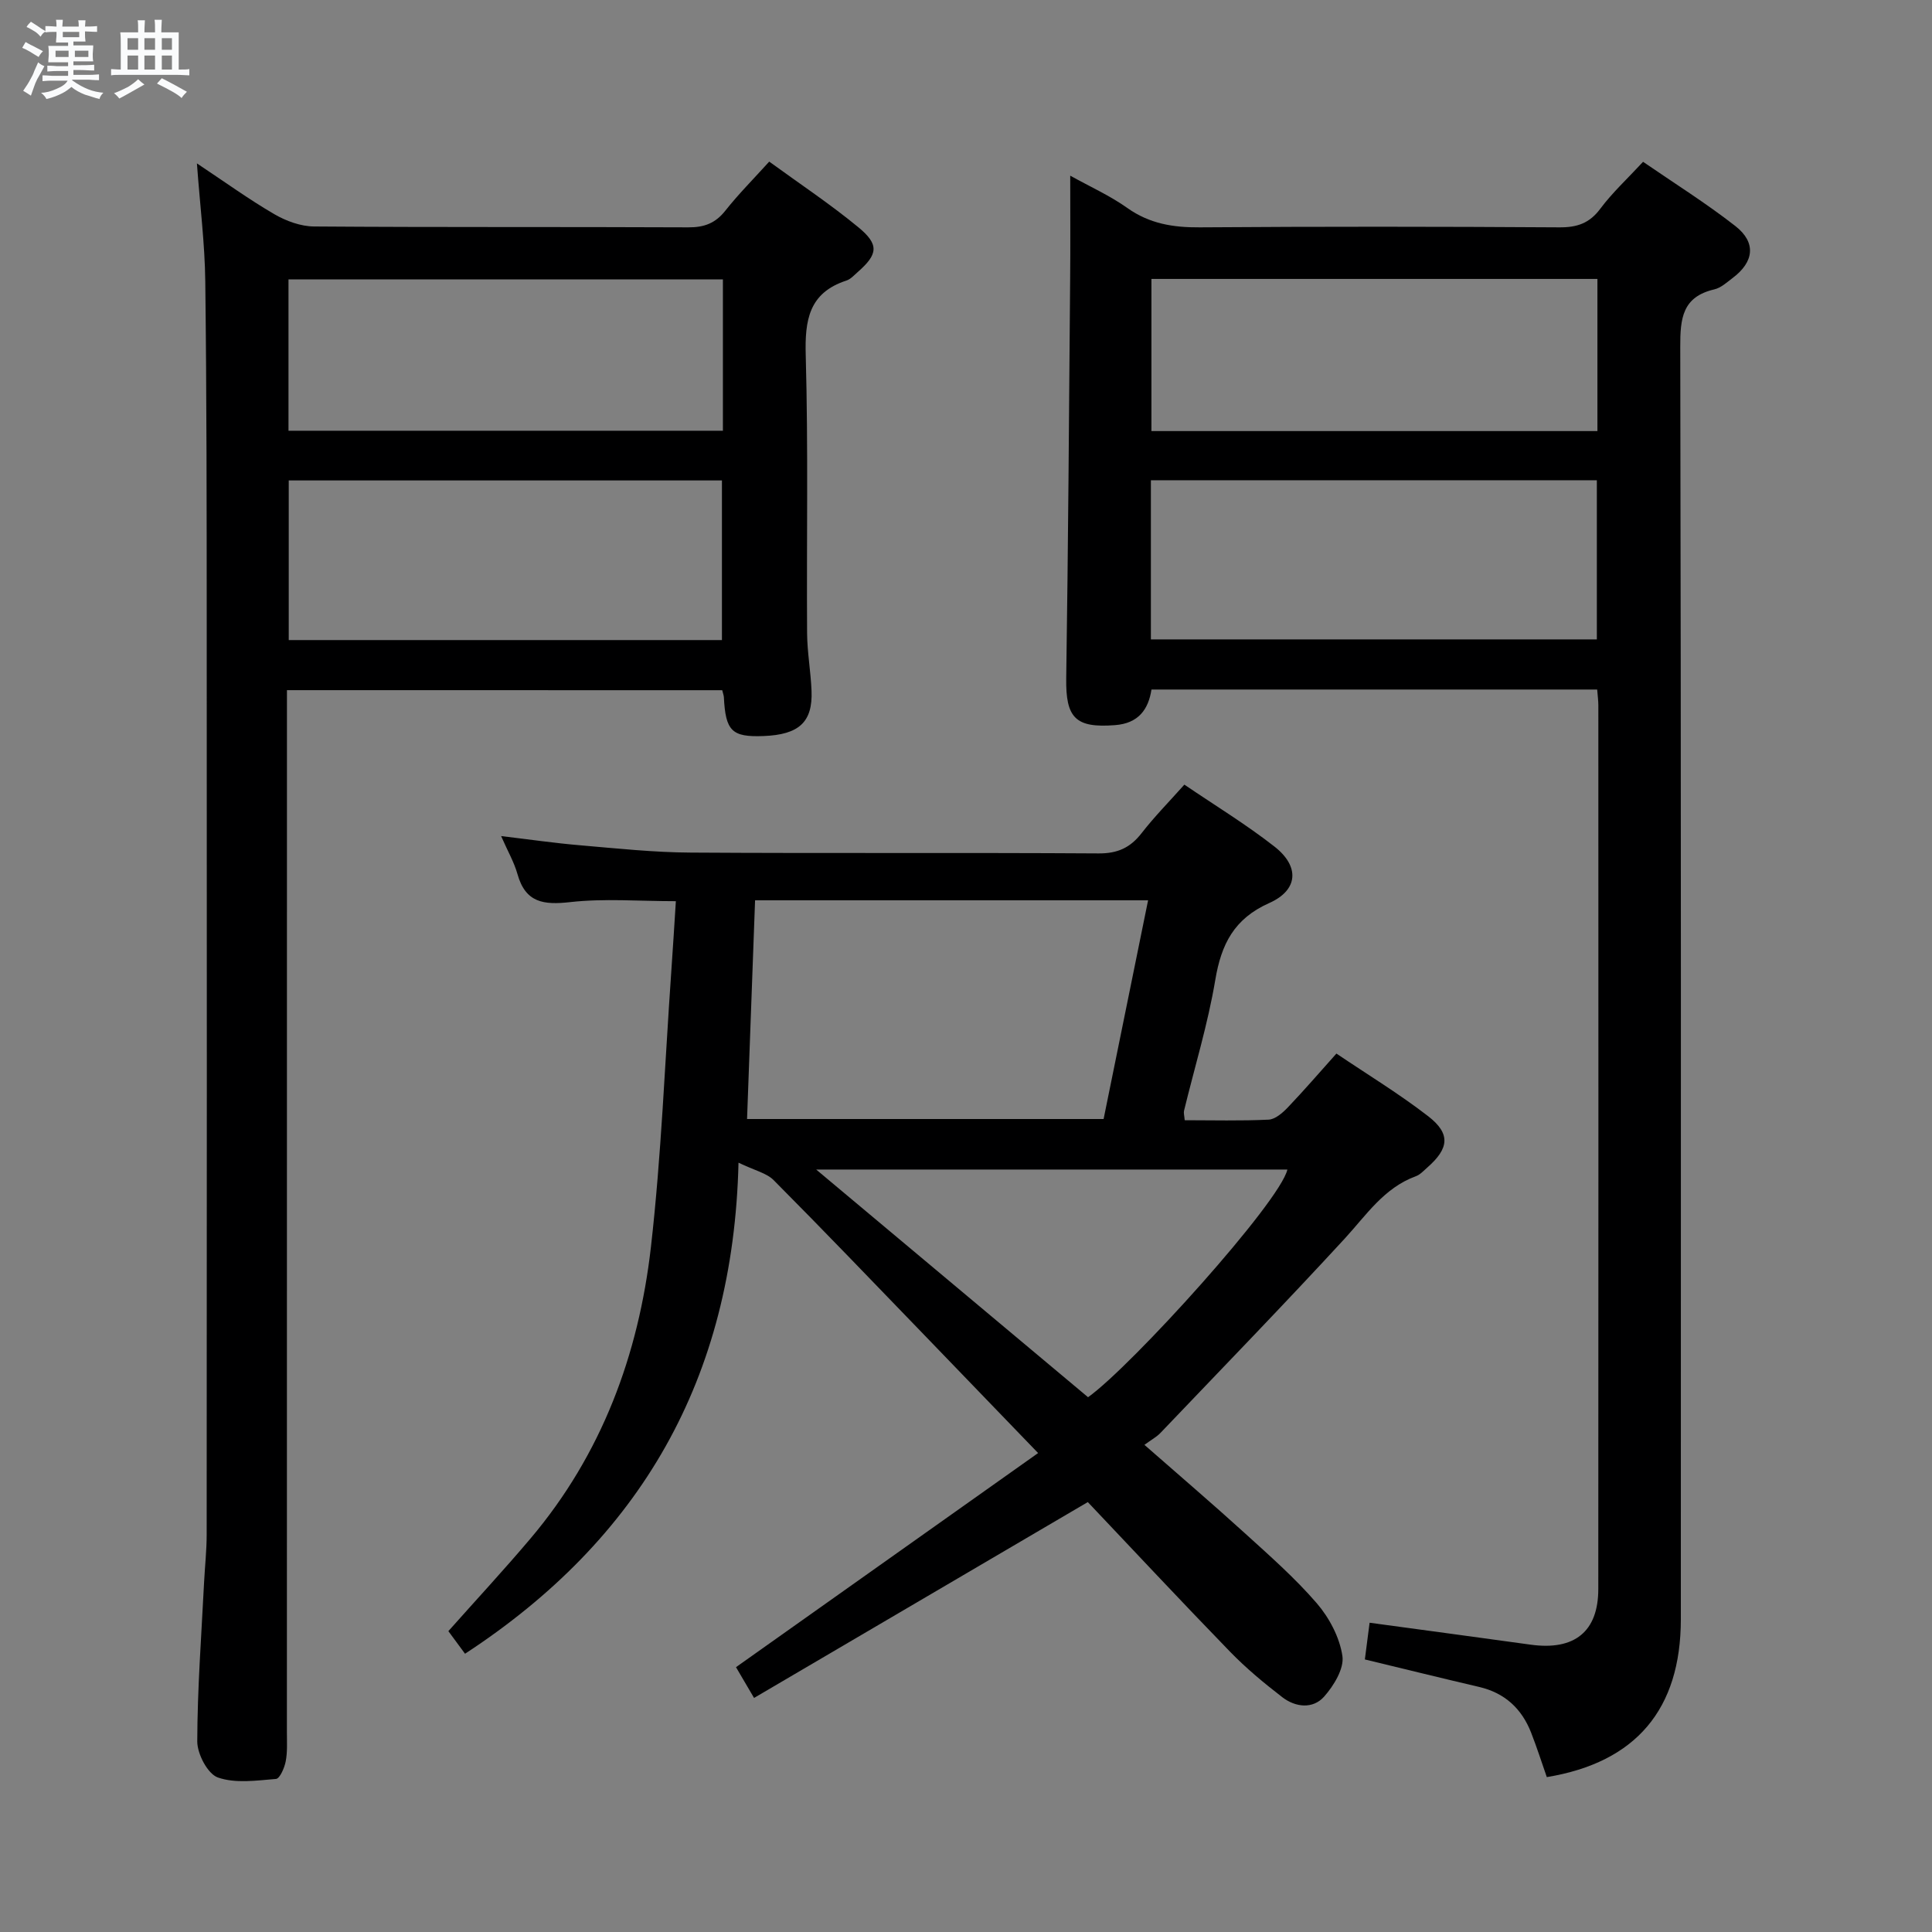 <svg enable-background="new 0 0 400 400" viewBox="0 0 400 400" xmlns="http://www.w3.org/2000/svg"><rect x="0" y="0" width="400" height="400" fill="#808080" stroke="none"/><path d="m6.8 9.5c.6.3 1.3.7 2.1 1.1-.4.4-.7.8-.9 1.2-.7-.4-1.3-.8-1.8-1.1s-1.1-.6-1.6-.8c.2-.4.5-.8.7-1.2.4.2.8.5 1.5.8zm.9 6.9c-.3.6-.5 1.1-.7 1.7s-.4 1.1-.6 1.7c-.6-.4-1.1-.7-1.6-1 .7-1 1.2-1.8 1.5-2.4.3-.5.6-1.1.8-1.7.3-.6.5-1.2.8-1.8.3.3.8.6 1.3.8-.7 1.3-1.2 2.2-1.5 2.7zm.1-11c.4.3 1 .7 1.7 1.1-.5.2-.8.6-1.1 1.1-.5-.6-1-1-1.4-1.2s-.9-.6-1.5-.8c.2-.4.5-.7.9-1.1.5.3.9.6 1.4.9zm10.5 13.1c1 .4 2 .6 3.1.7-.4.4-.7.8-.8 1.3-.9-.2-1.9-.6-3-.9-1-.4-2-.9-2.8-1.6-.5.4-1.1.9-1.9 1.3s-1.9.9-3.3 1.2c-.1-.3-.5-.8-1.1-1.3 1 0 2.1-.3 3.2-.8 1.2-.5 1.9-1 2.3-1.7h-3.2c-.4 0-1 0-2 .1v-1.2c1 0 1.7.1 2 .1h3.3v-1h-2.3c-.2 0-.9 0-2 .1v-1.2c1.2 0 1.9.1 2 .1h2.3v-.8h-4.1c0-.7.1-1.2.1-1.6 0-.5 0-1.1-.1-1.8h4.1v-.7h-2.5c0-.6.1-1.1.1-1.6v-.6h-.5c-.4 0-1 0-1.8.1v-1.3c1.2 0 1.9.1 2.1.1h.2c0-.3 0-.8-.1-1.4h1.4c0 .6-.1 1-.1 1.4h3.4c0-.4 0-.8-.1-1.3h1.5c0 .4-.1.9-.1 1.3.7 0 1.5 0 2.5-.1v1.2c-1 0-1.8-.1-2.5-.1v.6c0 .3 0 .8.1 1.5h-2.5v.8h4.1c0 .7-.1 1.3-.1 1.8s0 1 .1 1.5h-4.1v.8h1.4c.8 0 1.8 0 2.9-.1v1.2c-1 0-1.9-.1-2.8-.1h-1.5v1h3.2c.3 0 1 0 2.1-.1v1.2c-1.1 0-1.8-.1-2.1-.1h-3.4l-.1.1c1.4 1 2.4 1.5 3.4 1.9zm-4.1-6.7v-1.3h-2.7v1.3zm2.2-4.1v-1.1h-3.4v1.1zm1.9 4.1v-1.3h-2.8v1.3z" fill="#fafbfc"/><path d="m37 6.7v2.3 5.4c1 0 1.8 0 2.2-.1v1.3c-.6 0-1.5-.1-2.5-.1h-11.9c-.7 0-1.3 0-1.8.1v-1.3c.5 0 1.1.1 2 .1v-5.2c0-1 0-1.8-.1-2.5h3.7c0-1.3 0-2.1-.1-2.5h1.5c0 .4-.1 1.3-.1 2.5h2.2c0-1.2 0-2.1-.1-2.6h1.5c0 .4-.1 1.3-.1 2.6zm-12.3 13.7c-.3-.4-.7-.8-1.1-1.1 1.1-.4 2.1-.9 2.9-1.3.8-.5 1.5-1 2.1-1.6.4.4.9.8 1.3 1.1-2.5 1.4-4.2 2.4-5.2 2.9zm3.9-10.1v-2.4h-2.2v2.4zm0 4.1v-2.9h-2.2v2.9zm3.5-4.1v-2.4h-2.2v2.4zm0 4.1v-2.9h-2.2v2.9zm.4 2.9 1-1.1c.6.3 1.4.7 2.5 1.3s2 1.1 2.7 1.5c-.4.4-.8.8-1.1 1.3-.8-.8-2.5-1.7-5.1-3zm3.1-7v-2.4h-2.1v2.4zm0 4.1v-2.9h-2.1v2.9z" fill="#fafbfc"/><g fill="#000001"><path d="m152.38 345.17c20.89-14.8 41.45-29.37 62.55-44.33-8.6-8.91-16.16-16.78-23.75-24.63-10.3-10.66-20.55-21.36-31-31.87-1.47-1.48-3.9-1.99-7.28-3.62-1.06 44.84-20.36 77.96-56.62 101.67-1-1.36-2.24-3.04-3.45-4.68 5.77-6.49 11.53-12.7 16.99-19.16 14.76-17.44 22.4-38.06 24.95-60.39 2.16-18.96 2.88-38.08 4.22-57.13.34-4.76.62-9.52.94-14.45-7.69 0-14.85-.6-21.86.19-5.51.62-9.26.15-10.93-5.79-.71-2.52-2.07-4.85-3.39-7.88 5.8.69 11.08 1.46 16.39 1.91 7.61.65 15.23 1.47 22.86 1.51 28.16.18 56.32-.01 84.48.17 3.93.02 6.54-1.19 8.88-4.2 2.63-3.39 5.67-6.47 8.85-10.04 6.42 4.36 12.81 8.25 18.65 12.82 5.26 4.11 4.95 9.01-1.07 11.69-7.28 3.24-9.94 8.51-11.18 15.93-1.53 9.13-4.28 18.06-6.47 27.08-.11.46.06.98.14 1.96 5.79 0 11.59.16 17.38-.12 1.37-.07 2.88-1.4 3.95-2.51 3.32-3.48 6.47-7.13 10.08-11.17 6.48 4.37 13.01 8.34 19.01 12.98 4.67 3.62 4.32 6.66-.19 10.61-.75.66-1.48 1.48-2.38 1.81-6.61 2.42-10.25 8.05-14.74 12.93-12.51 13.59-25.38 26.85-38.13 40.21-.79.83-1.86 1.4-3.32 2.47 7.33 6.43 14.1 12.21 20.69 18.2 5.16 4.69 10.45 9.33 14.99 14.59 2.59 3.01 4.74 7.07 5.31 10.92.39 2.61-1.78 6.15-3.78 8.41-2.33 2.63-5.93 2.23-8.66.13-3.79-2.92-7.52-6.02-10.85-9.45-10.18-10.49-20.15-21.17-29.42-30.95-23.3 13.67-46.03 27.01-69.1 40.55-1.88-3.22-3.02-5.16-3.74-6.37zm85.32-158.77c-27.37 0-54.39 0-81.37 0-.56 15.27-1.11 30.14-1.66 45.28h73.82c3.09-15.19 6.15-30.21 9.21-45.28zm-68.72 55.74c19.43 16.27 37.88 31.73 56.29 47.14 9.05-6.47 39.74-40.4 41.27-47.14-32.11 0-64.18 0-97.56 0z"/><path d="m221.58 36.37c4.11 2.29 8.22 4.13 11.82 6.69 4.6 3.27 9.5 4.05 15 4.01 24.82-.18 49.65-.16 74.48 0 3.66.02 6.21-.85 8.45-3.86 2.47-3.31 5.56-6.16 8.85-9.71 6.44 4.43 13.03 8.55 19.12 13.31 4.35 3.41 3.86 7.41-.57 10.74-1.19.9-2.42 2.04-3.79 2.36-6.63 1.54-7.08 6-7.06 11.89.18 87.81.13 175.62.12 263.43 0 18.65-9.28 29.66-27.75 32.7-1.06-3.04-2.06-6.16-3.25-9.21-1.95-4.97-5.45-8.22-10.77-9.46-7.74-1.81-15.45-3.71-23.65-5.69.31-2.39.62-4.77.98-7.6 11.41 1.55 22.38 3.02 33.34 4.54 9.06 1.26 14.01-2.68 14.01-11.52.04-60.98.02-121.97.01-182.95 0-.98-.14-1.96-.24-3.28-30.71 0-61.31 0-92.28 0-.63 4.1-2.68 7-7.53 7.37-8.22.64-10.24-1.49-10.12-9.72.41-27.46.58-54.93.81-82.4.07-6.96.02-13.93.02-21.64zm16.7 96.01h92.33c0-11.21 0-21.97 0-32.95-30.9 0-61.48 0-92.33 0zm.11-74.63v31.5h92.34c0-10.62 0-20.89 0-31.5-30.79 0-61.38 0-92.34 0z"/><path d="m59.41 142.89v6.85c0 69.65 0 139.31-.01 208.96 0 2 .13 4.04-.25 5.98-.26 1.35-1.22 3.56-2.01 3.63-4.02.33-8.41.97-12.03-.3-2.11-.74-4.27-4.87-4.27-7.47.03-10.97.86-21.93 1.41-32.89.17-3.32.54-6.64.54-9.96.03-62.82.05-125.64.01-188.46-.01-23.66-.01-47.32-.3-70.98-.09-7.77-1.08-15.53-1.73-24.42 5.84 3.88 10.78 7.46 16.02 10.51 2.44 1.42 5.46 2.53 8.23 2.55 25.83.19 51.66.06 77.48.18 3.3.02 5.62-.85 7.68-3.46 2.67-3.38 5.72-6.44 9.08-10.15 6.26 4.56 12.6 8.77 18.45 13.59 4.36 3.59 4.06 5.59-.1 9.25-.75.66-1.49 1.5-2.38 1.79-7.78 2.54-8.62 8.21-8.41 15.53.53 19.15.16 38.32.28 57.48.03 3.97.76 7.94.92 11.92.26 6.49-2.6 9.09-9.95 9.37-6.55.25-7.85-1.03-8.2-8.05-.02-.32-.14-.64-.34-1.44-29.72-.01-59.56-.01-90.12-.01zm.37-10.37h89.69c0-11.17 0-22.03 0-33.05-30.06 0-59.75 0-89.69 0zm89.89-74.68c-30.24 0-60.05 0-89.94 0v31.34h89.94c0-10.54 0-20.67 0-31.34z"/></g></svg>